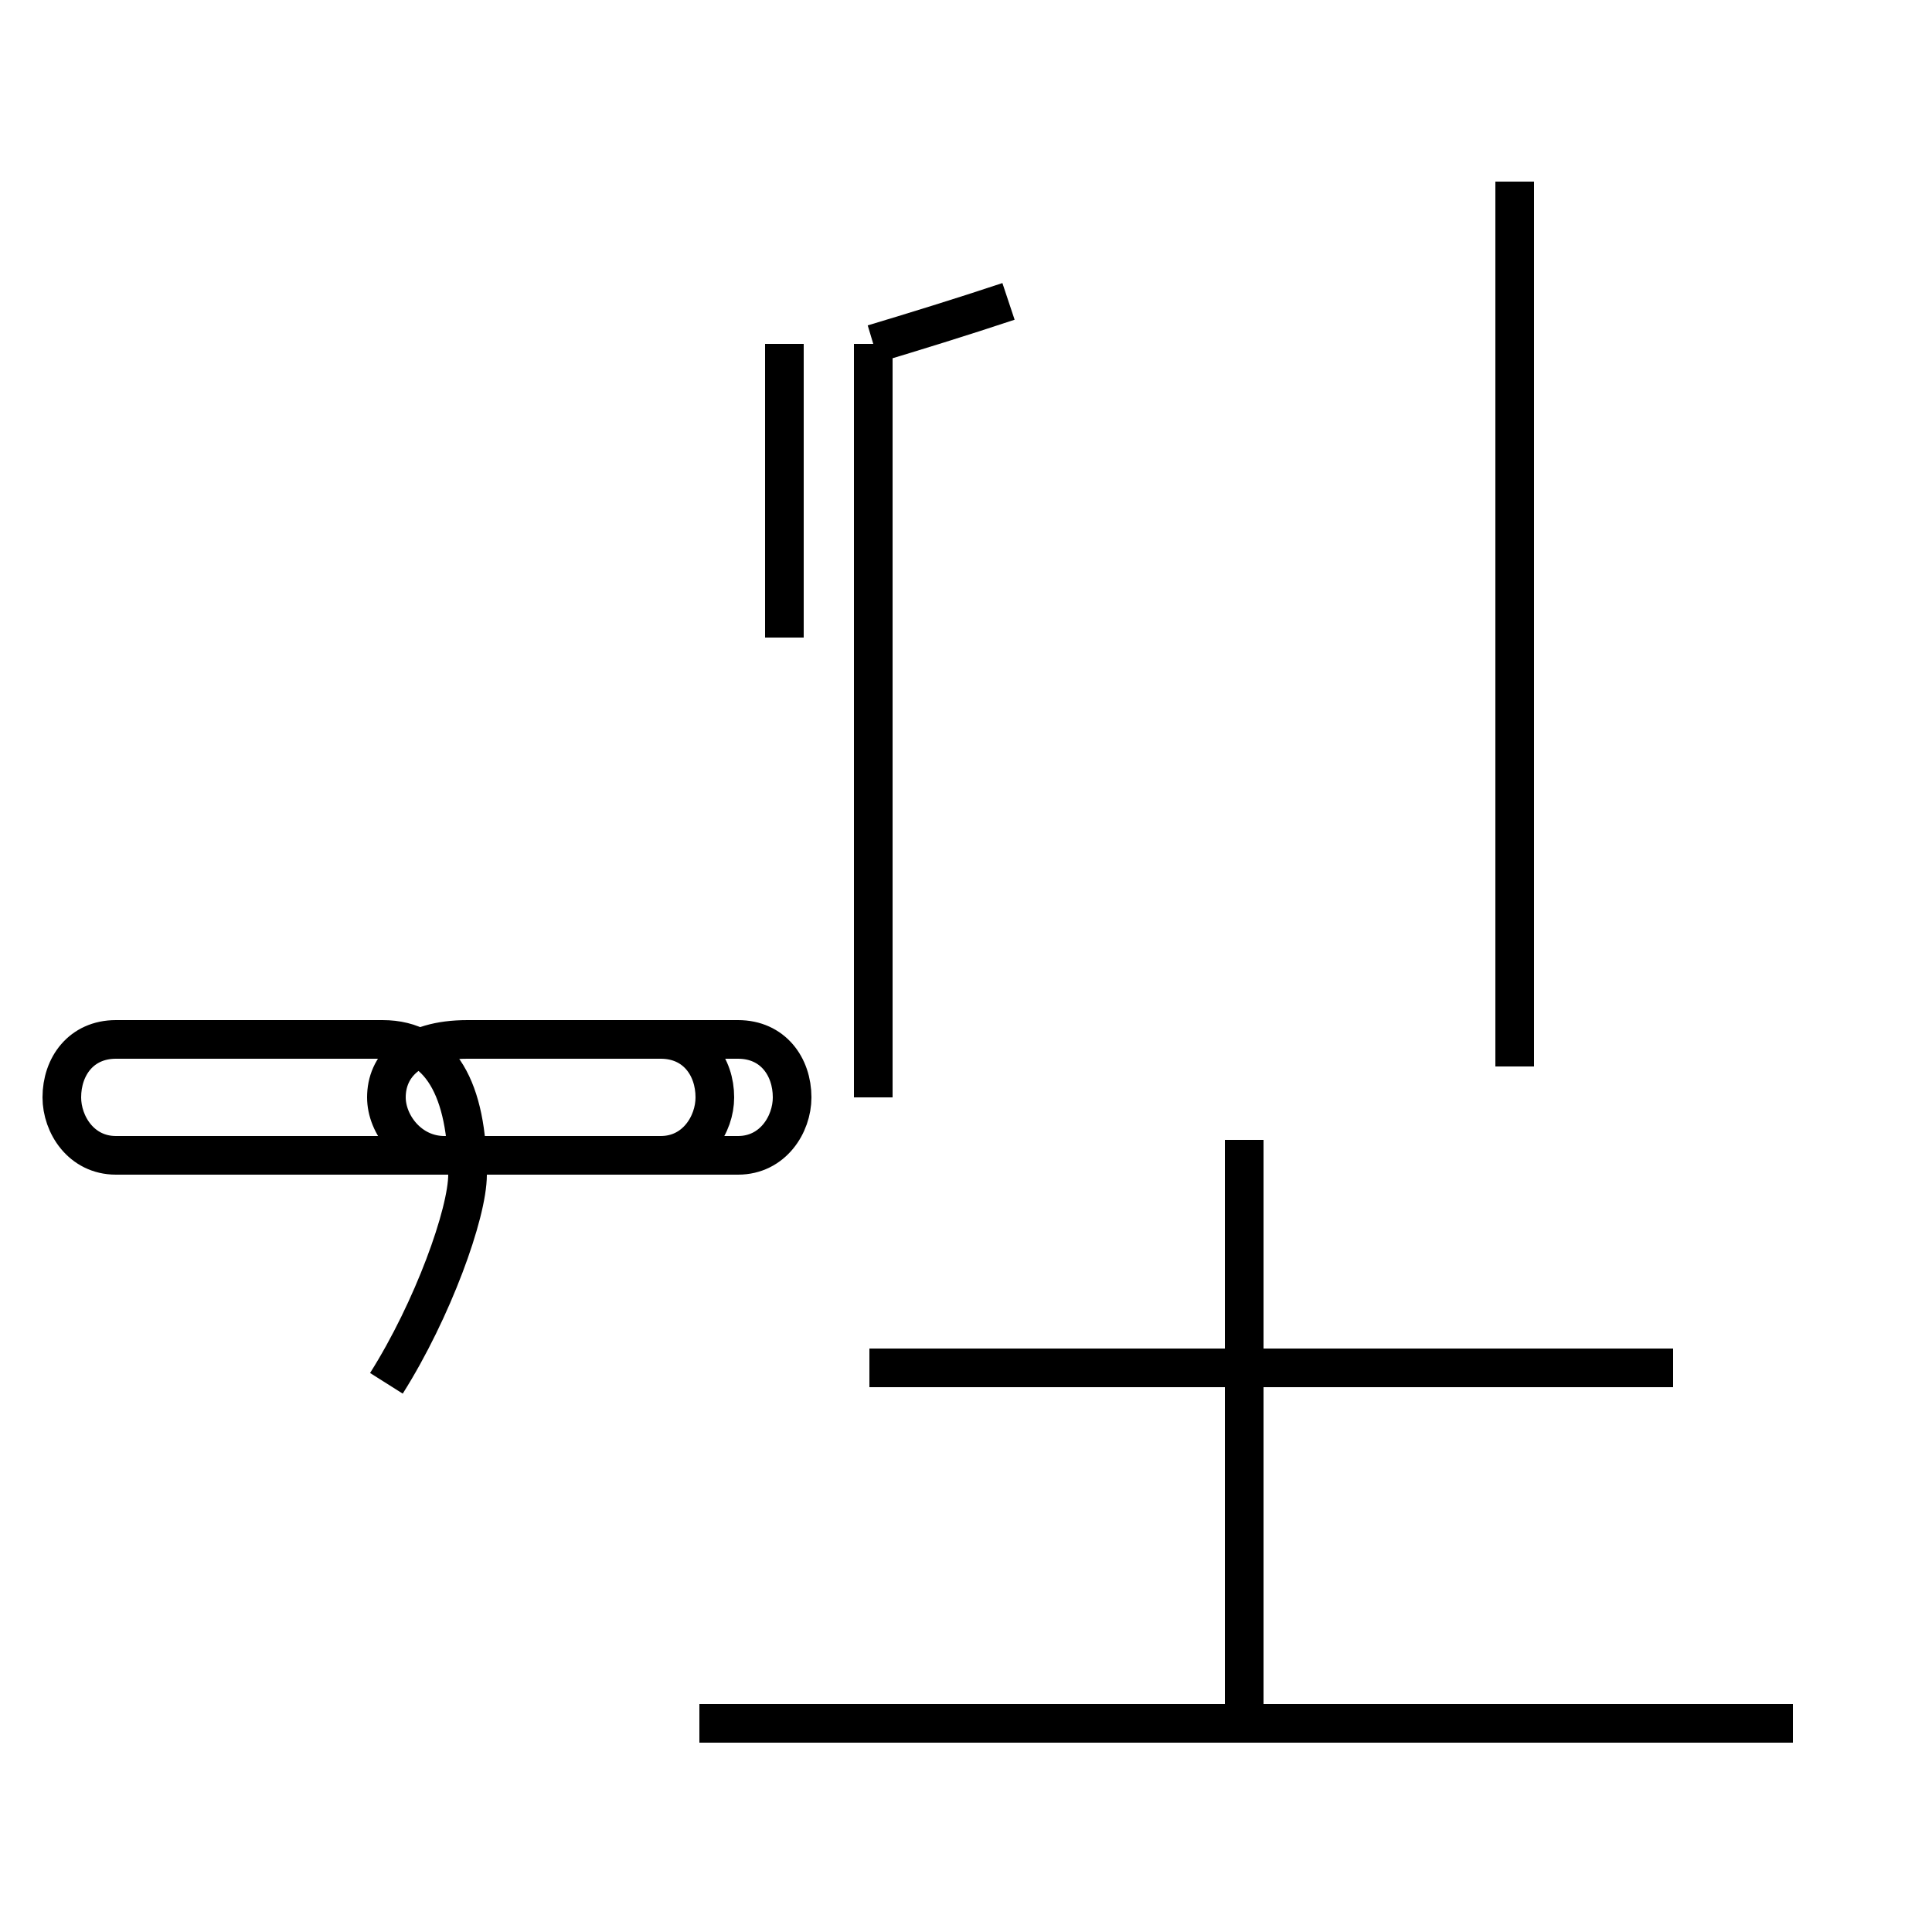 <?xml version='1.0' encoding='utf8'?>
<svg viewBox="0.0 -44.0 50.0 50.0" version="1.1" xmlns="http://www.w3.org/2000/svg">
<rect x="0.0" y="-44.0" width="50.0" height="50.0" fill="#808080" stroke="none"/>
<rect x="-1000" y="-1000" width="2000" height="2000" stroke="white" fill="white"/>
<g style="fill:none; stroke:#000000;  stroke-width:1">
<path d="M 46.4 -0.6 L 18.1 -0.6 M 32.2 -0.2 L 32.2 14.5 M 43.3 8.6 L 22.5 8.6 M 39.2 16.4 L 39.2 39.3 M 22.6 35.1 C 23.6 35.4 24.9 35.8 26.1 36.2 M 39.2 27.5 L 39.2 35.9 M 20.3 27.5 L 20.3 35.1 M 10.0 8.2 C 11.2 10.1 12.1 12.6 12.1 13.6 C 12.1 15.8 11.4 17.1 9.9 17.1 L 3.0 17.1 C 2.1 17.1 1.6 16.4 1.6 15.6 C 1.6 14.9 2.1 14.1 3.0 14.1 L 17.1 14.1 C 18.0 14.1 18.5 14.9 18.5 15.6 C 18.5 16.4 18.0 17.1 17.1 17.1 L 12.1 17.1 C 10.6 17.1 10.0 16.4 10.0 15.6 C 10.0 14.9 10.6 14.1 11.5 14.1 L 19.1 14.1 C 20.0 14.1 20.5 14.9 20.5 15.6 C 20.5 16.4 20.0 17.1 19.1 17.1 L 12.1 17.1 M 39.2 26.0 L 39.2 39.3 M 22.6 35.1 L 22.6 15.6 " transform="scale(1, -1)" />
</g>
</svg>